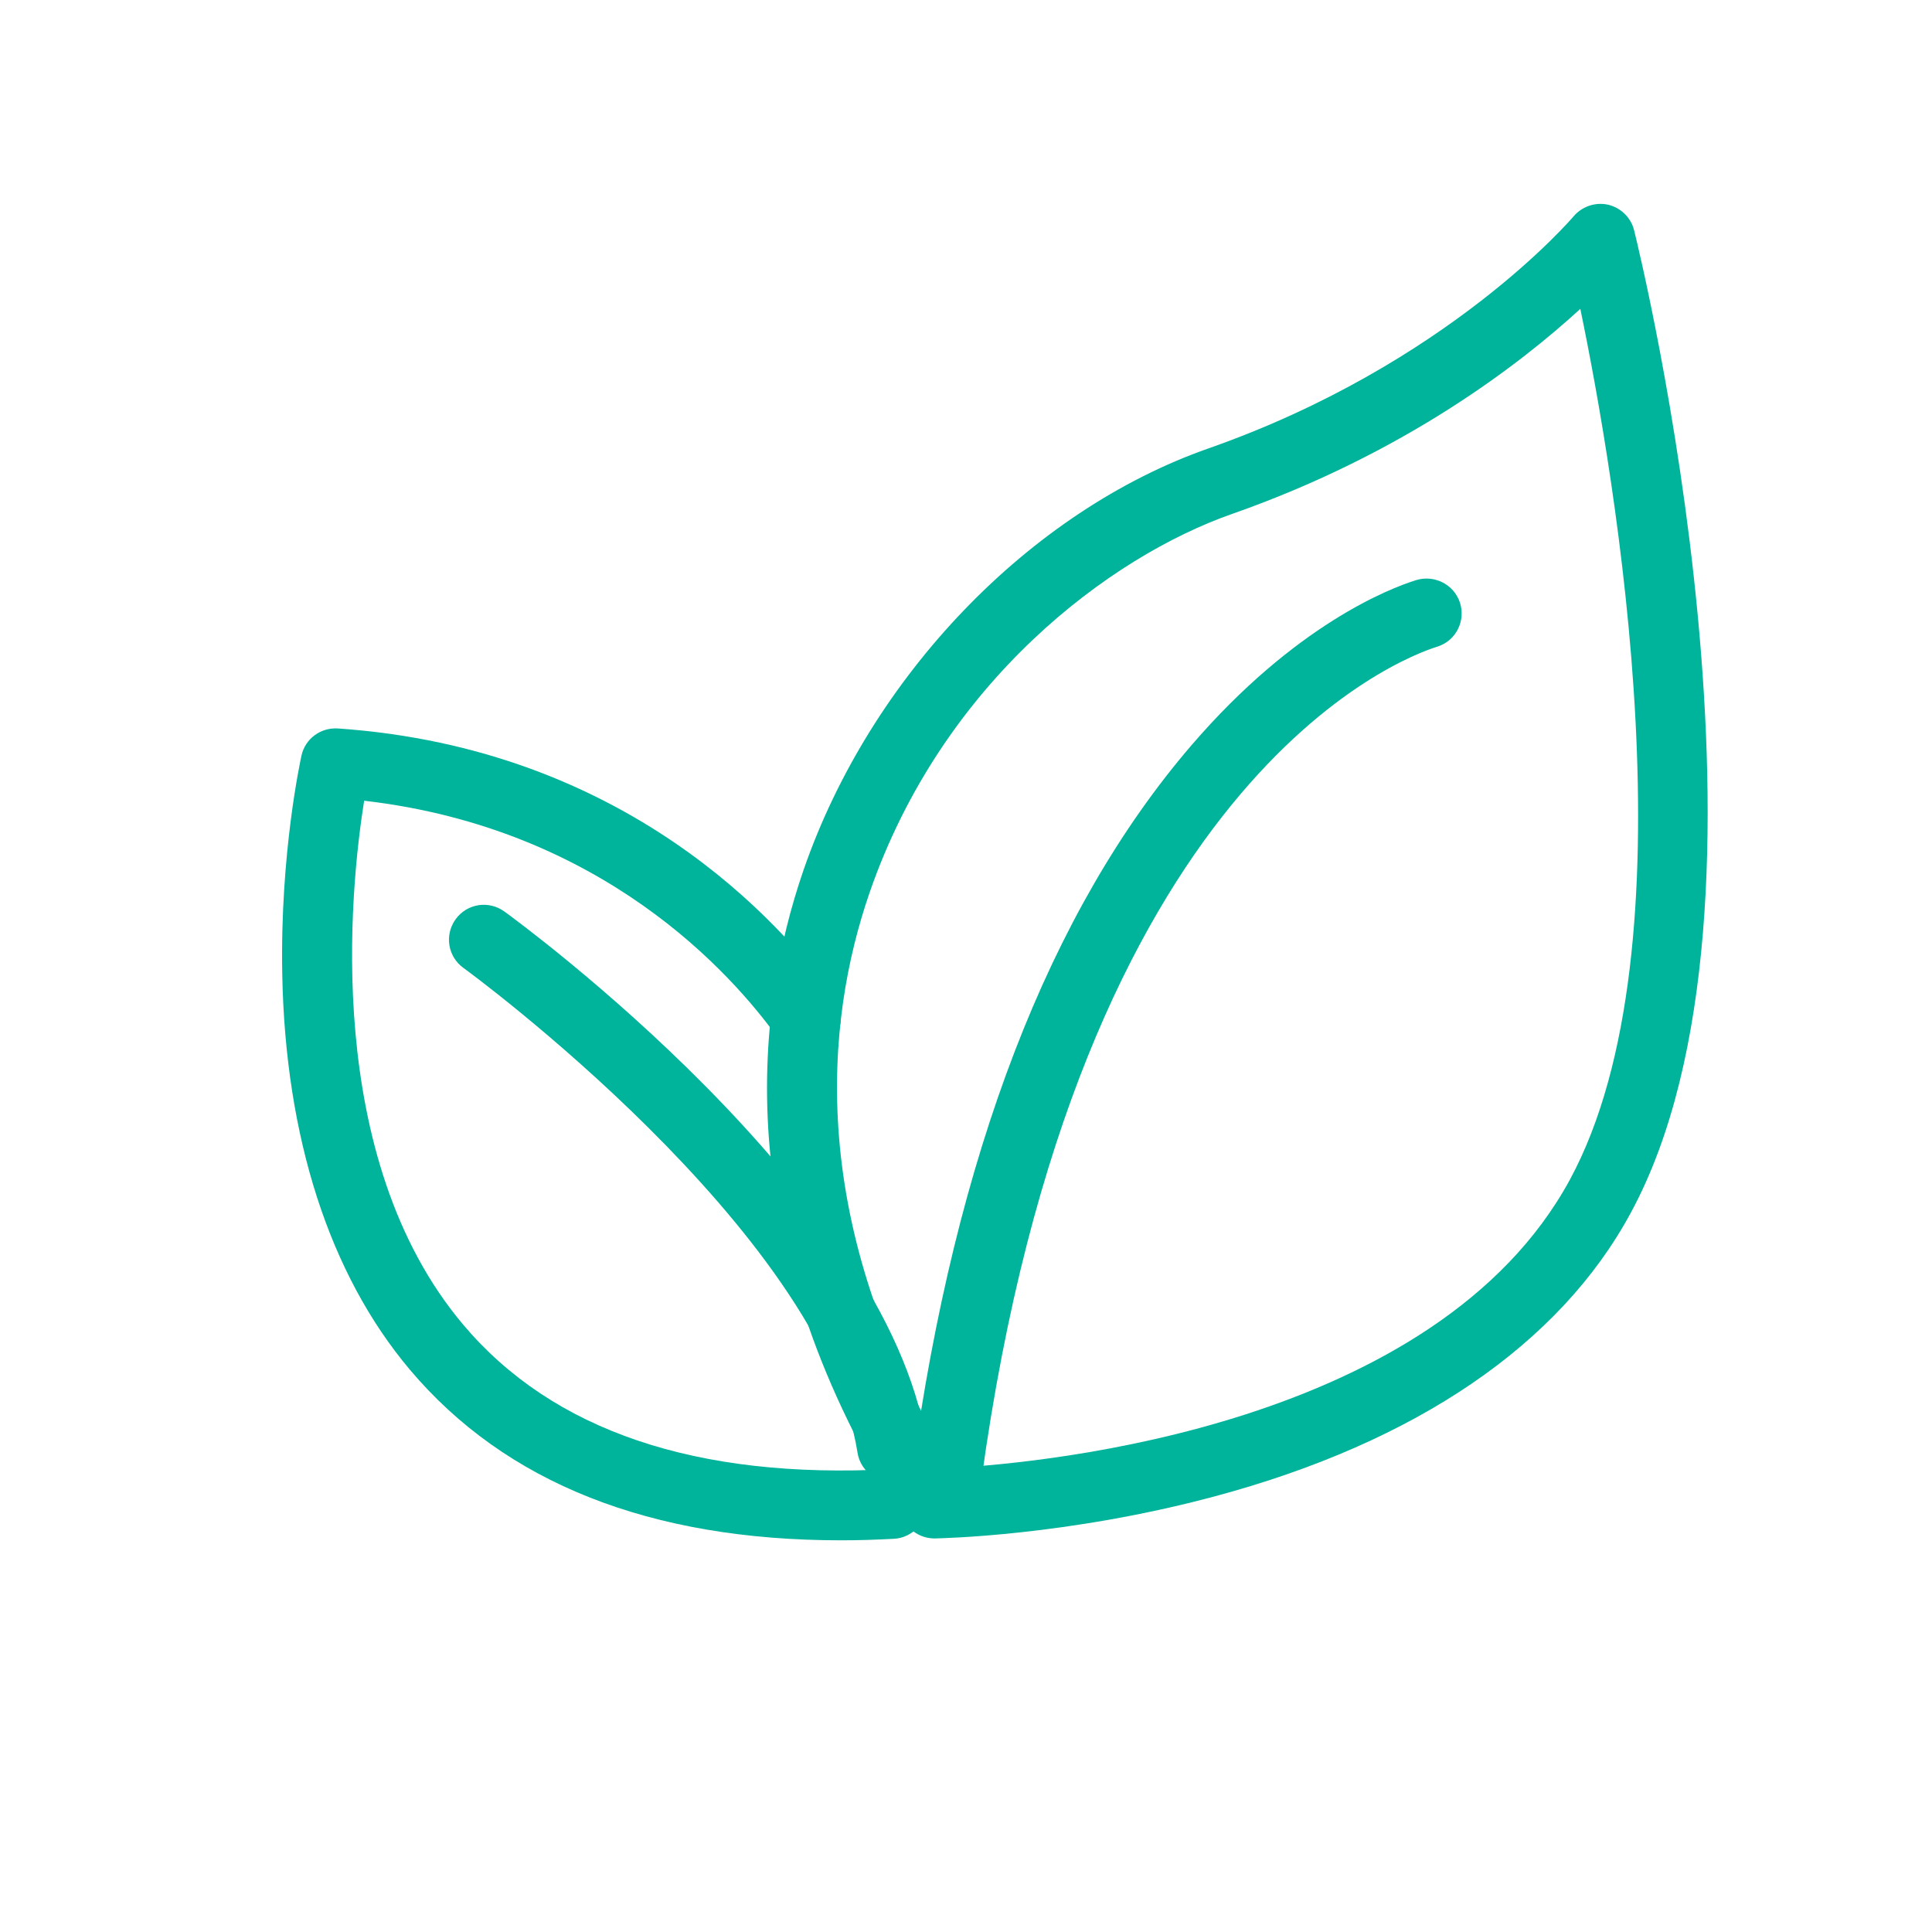 <?xml version="1.0" standalone="no"?><!DOCTYPE svg PUBLIC "-//W3C//DTD SVG 1.1//EN" "http://www.w3.org/Graphics/SVG/1.1/DTD/svg11.dtd"><svg t="1754717556416" class="icon" viewBox="0 0 1024 1024" version="1.1" xmlns="http://www.w3.org/2000/svg" p-id="4259" xmlns:xlink="http://www.w3.org/1999/xlink" width="1024" height="1024"><path d="M495.3 815.4c-6.3 0-12.2-3.2-15.6-8.5-92.9-145.5-80.5-268.3-53.8-345.8 35.4-102.4 119.7-190.2 214.8-223.5C767.4 193.1 833.3 115.5 834 114.7c4.5-5.3 11.6-7.7 18.3-6.2 6.8 1.6 12.1 6.8 13.8 13.5 3.6 14.5 87 357-1.7 520.7-37.6 69.8-113.8 121.7-220.2 150.3-78.8 21.2-145.9 22.3-148.7 22.4h-0.2z m342.3-651.7c-31.6 29-93 76.6-184.6 108.7-64.5 22.6-153.4 88.7-192.1 200.7-23.5 68.1-34.5 175.8 44.4 304.9 48.6-2.7 255.9-22.1 326.8-152.8 66.8-123.4 24-372.3 5.5-461.5z" fill="#00B39B" p-id="4260"></path><path d="M501.7 800.9c-0.8 0-1.7-0.1-2.5-0.2-10.1-1.4-17.2-10.7-15.8-20.8C506.3 612 556.2 482.6 631.5 395c54.8-63.7 104.9-83.1 119-87.5 9.7-3 20.1 2.2 23.3 11.9 3.1 9.6-2 20-11.6 23.2-0.1 0-0.5 0.2-0.6 0.2-19.4 6.1-190.7 70.4-241.5 442.2-1.4 9.2-9.3 15.9-18.4 15.9z" fill="#00B39B" p-id="4261"></path><path d="M445.8 816.4c-101.2 0-178-30.4-228.7-90.6-42.5-50.5-65.9-123-67.5-209.6-1.2-64.4 9.8-113.7 10.2-115.8 2-8.9 10.2-14.9 19.3-14.3 152.6 10.5 234.8 103 263.1 142.3 6 8.3 4.1 19.8-4.2 25.8s-19.8 4.1-25.8-4.2C388 516.3 319.5 439 193 424.4c-7.5 47.2-22.2 189.1 52.5 277.7 47.4 56.2 123.5 82 226.3 76.6 10.2-0.4 18.9 7.3 19.4 17.5s-7.3 18.9-17.5 19.4c-9.5 0.5-18.8 0.8-27.9 0.8z" fill="#00B39B" p-id="4262"></path><path d="M472.7 785.5c-8.9 0-16.8-6.5-18.2-15.6-18.7-117.7-207-255.6-208.9-256.9-8.3-6-10.1-17.5-4.1-25.8s17.5-10.1 25.8-4.1 202.6 148.4 223.7 281c1.6 10.1-5.3 19.5-15.3 21.1-1 0.2-2 0.3-3 0.3z" fill="#00B39B" p-id="4263"></path></svg>